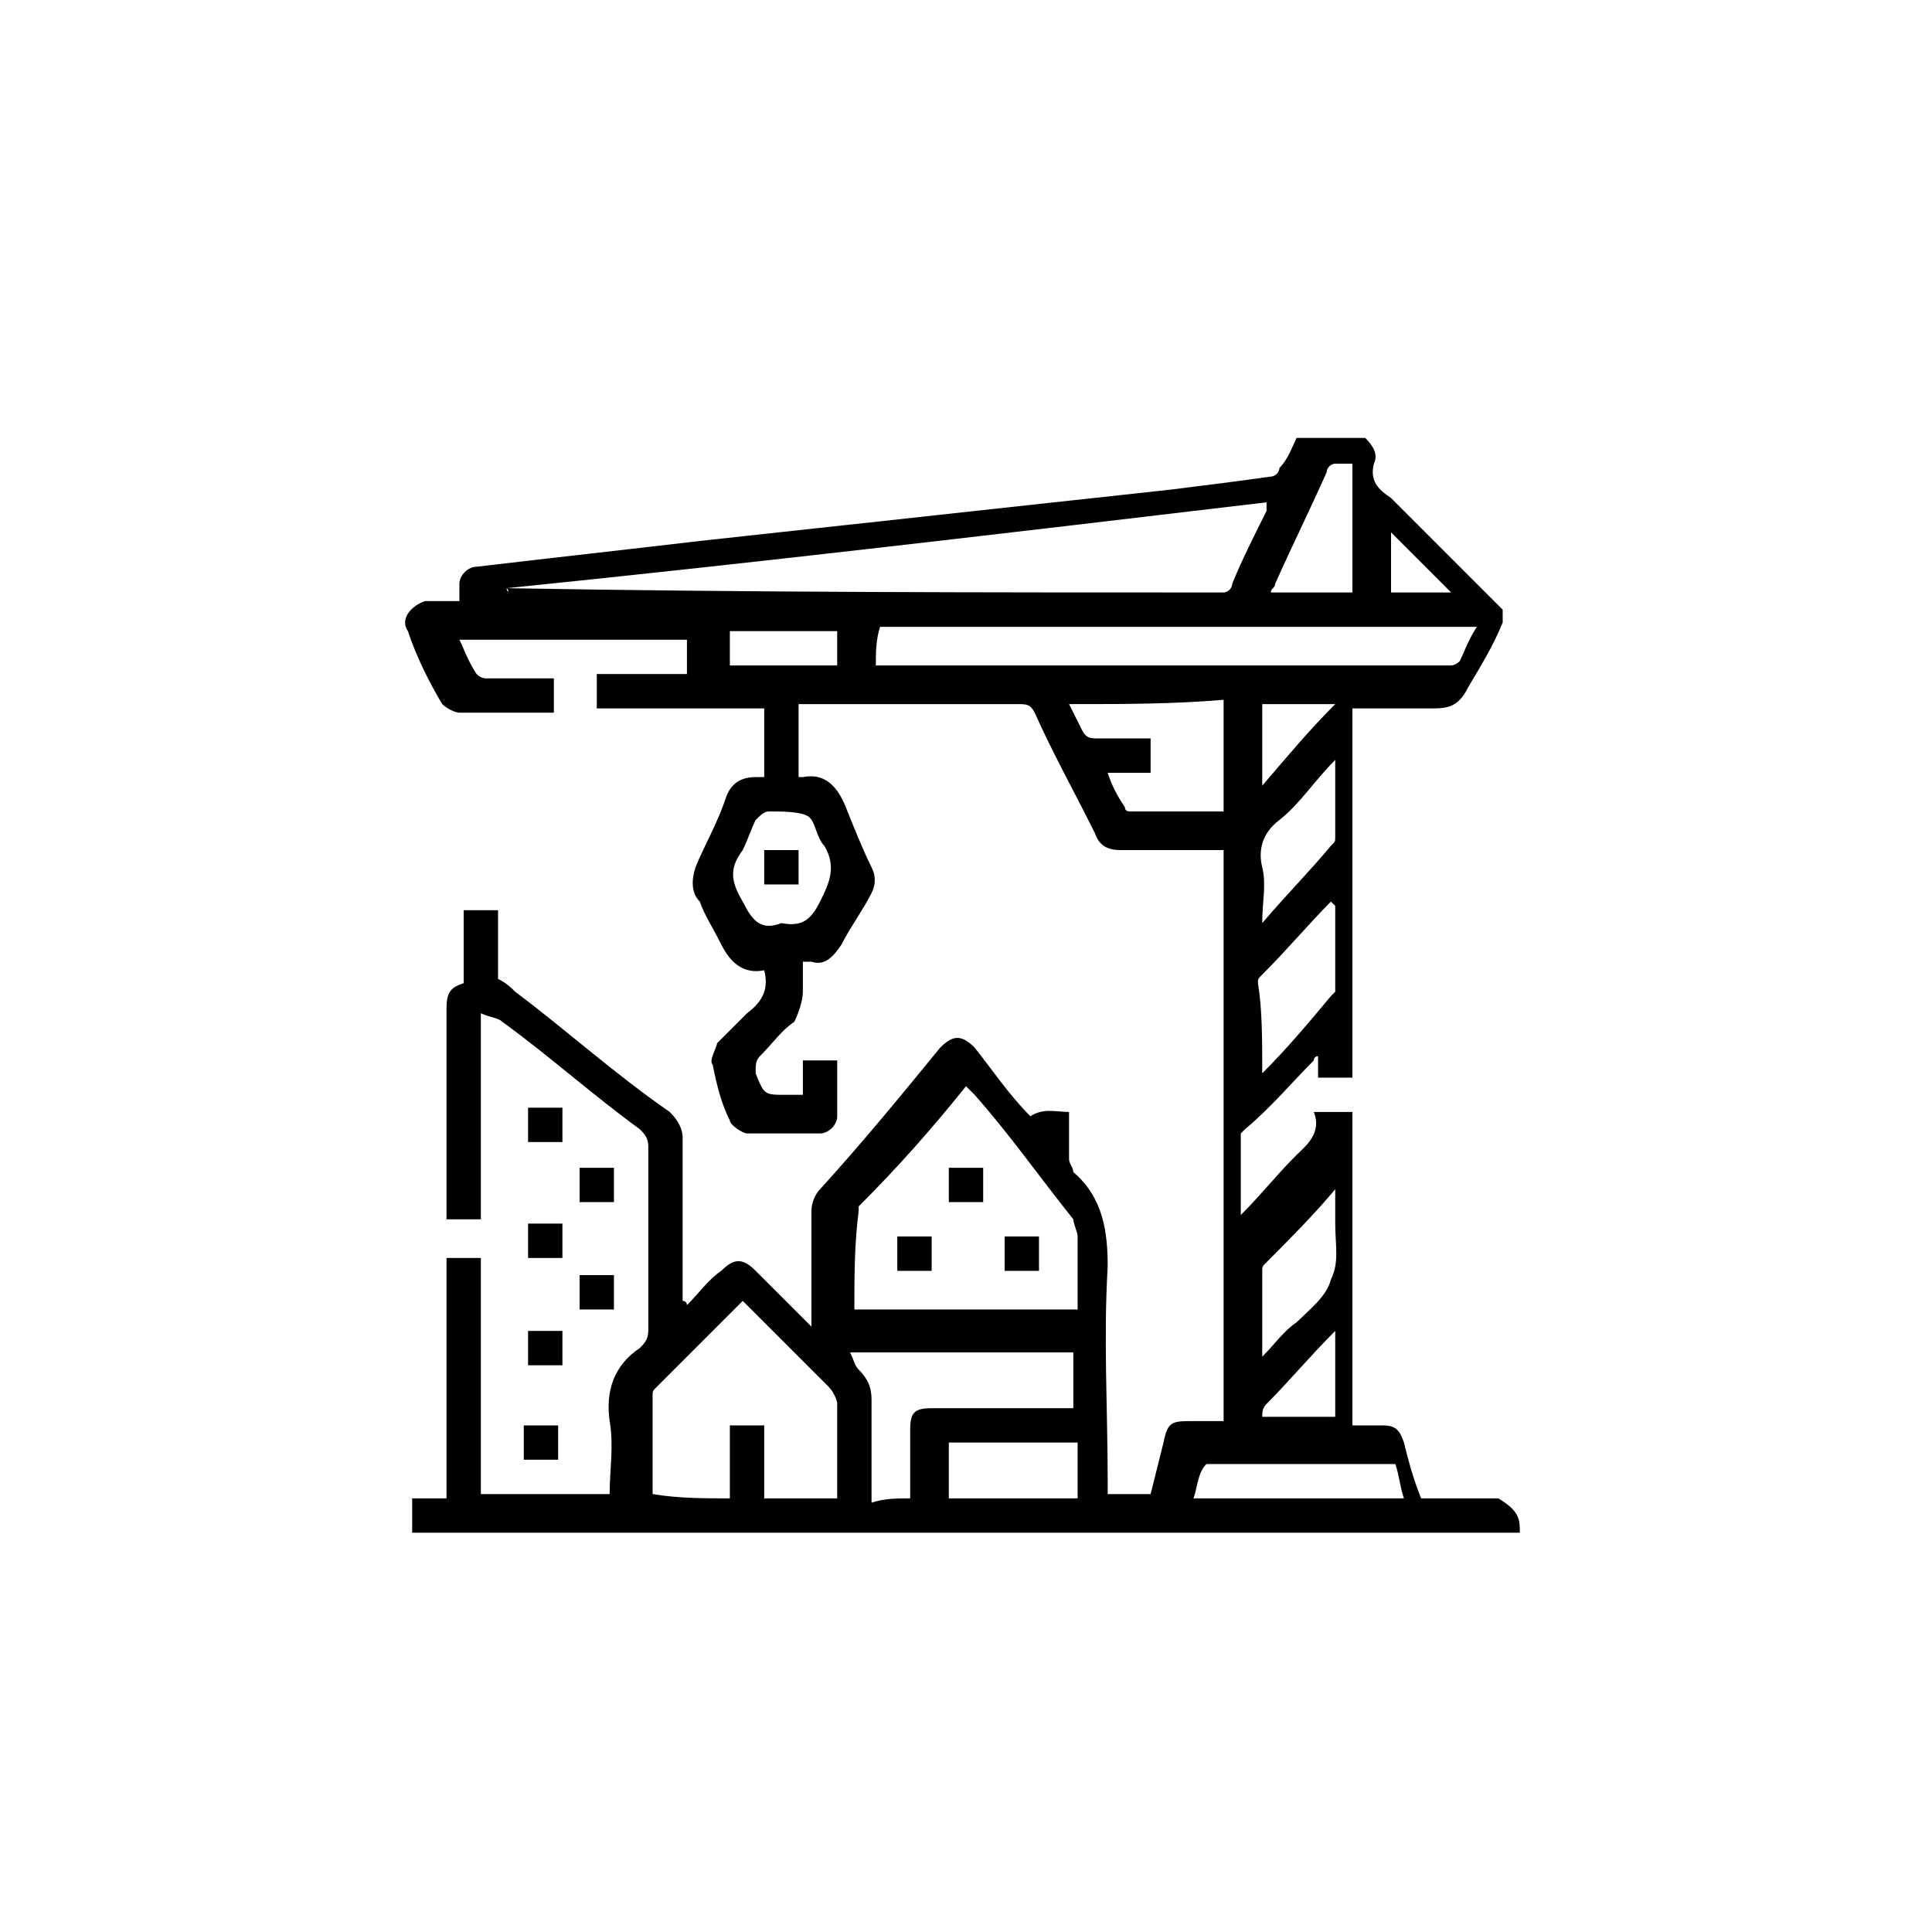 <?xml version="1.0" encoding="utf-8"?>
<!-- Generator: Adobe Illustrator 27.5.0, SVG Export Plug-In . SVG Version: 6.00 Build 0)  -->
<svg version="1.1" id="Layer_1" xmlns="http://www.w3.org/2000/svg" xmlns:xlink="http://www.w3.org/1999/xlink" x="0px" y="0px"
	 viewBox="0 0 45 45" style="enable-background:new 0 0 45 45;" xml:space="preserve">
<g id="YK1ErI.tif">
	<g>
		<path d="M35.4,35.7c-8.6,0-17.2,0-25.8,0c0-0.3,0-0.5,0-0.8c0.3,0,0.5,0,0.8,0c0-1.9,0-3.7,0-5.6c0.3,0,0.5,0,0.8,0
			c0,1.9,0,3.7,0,5.5c1,0,2,0,3,0c0-0.6,0.1-1.1,0-1.7c-0.1-0.7,0.1-1.3,0.7-1.7c0.1-0.1,0.2-0.2,0.2-0.4c0-1.4,0-2.9,0-4.3
			c0-0.2-0.1-0.3-0.2-0.4c-1.1-0.8-2.1-1.7-3.2-2.5c-0.1-0.1-0.3-0.1-0.5-0.2c0,1.6,0,3.2,0,4.8c-0.3,0-0.5,0-0.8,0
			c0-0.1,0-0.2,0-0.2c0-1.6,0-3.1,0-4.7c0-0.4,0.1-0.5,0.4-0.6c0-0.5,0-1.1,0-1.7c0.3,0,0.5,0,0.8,0c0,0.5,0,1.1,0,1.6
			c0.2,0.1,0.3,0.2,0.4,0.3c1.2,0.9,2.3,1.9,3.6,2.8c0.2,0.2,0.3,0.4,0.3,0.6c0,1.2,0,2.4,0,3.6c0,0.1,0,0.2,0,0.2
			c0,0,0.1,0,0.1,0.1c0.3-0.3,0.5-0.6,0.8-0.8c0.3-0.3,0.5-0.3,0.8,0c0.4,0.4,0.8,0.8,1.3,1.3c0-0.1,0-0.2,0-0.3c0-0.8,0-1.6,0-2.4
			c0-0.2,0.1-0.4,0.2-0.5c1-1.1,1.9-2.2,2.8-3.3c0.3-0.3,0.5-0.3,0.8,0c0.4,0.5,0.8,1.1,1.3,1.6c0.3-0.2,0.6-0.1,0.9-0.1
			c0,0.4,0,0.8,0,1.1c0,0.1,0.1,0.2,0.1,0.3c0.7,0.6,0.8,1.4,0.8,2.2c-0.1,1.7,0,3.3,0,5c0,0.1,0,0.2,0,0.3c0.3,0,0.6,0,1,0
			c0.1-0.4,0.2-0.8,0.3-1.2c0.1-0.5,0.2-0.5,0.7-0.5c0.2,0,0.4,0,0.7,0c0-4.5,0-8.8,0-13.3c-0.1,0-0.2,0-0.2,0c-0.7,0-1.4,0-2.2,0
			c-0.3,0-0.5-0.1-0.6-0.4c-0.5-1-1-1.9-1.4-2.8c-0.1-0.2-0.2-0.2-0.4-0.2c-1.7,0-3.4,0-5.1,0c0,0.5,0,1.1,0,1.7c0,0,0,0,0.1,0
			c0.5-0.1,0.8,0.2,1,0.7c0.2,0.5,0.4,1,0.6,1.4c0.1,0.2,0.1,0.4,0,0.6c-0.2,0.4-0.5,0.8-0.7,1.2c-0.2,0.3-0.4,0.5-0.7,0.4
			c-0.1,0-0.1,0-0.2,0c0,0.2,0,0.5,0,0.7c0,0.2-0.1,0.5-0.2,0.7c-0.3,0.2-0.5,0.5-0.8,0.8c-0.1,0.1-0.1,0.2-0.1,0.4
			c0.2,0.5,0.2,0.5,0.7,0.5c0.1,0,0.3,0,0.4,0c0-0.3,0-0.5,0-0.8c0.3,0,0.5,0,0.8,0c0,0.4,0,0.9,0,1.3c0,0.2-0.2,0.4-0.4,0.4
			c-0.6,0-1.1,0-1.7,0c-0.1,0-0.4-0.2-0.4-0.3c-0.2-0.4-0.3-0.8-0.4-1.3c-0.1-0.1,0.1-0.4,0.1-0.5c0.2-0.2,0.5-0.5,0.7-0.7
			c0.4-0.3,0.5-0.6,0.4-1l0,0c-0.5,0.1-0.8-0.2-1-0.6c-0.2-0.4-0.4-0.7-0.5-1c-0.2-0.2-0.2-0.5-0.1-0.8c0.2-0.5,0.5-1,0.7-1.6
			c0.1-0.3,0.3-0.5,0.7-0.5c0.1,0,0.1,0,0.2,0c0-0.3,0-0.6,0-0.8c0-0.3,0-0.5,0-0.8c-1.3,0-2.6,0-3.9,0c0-0.3,0-0.5,0-0.8
			c0.7,0,1.4,0,2.1,0c0-0.3,0-0.6,0-0.8c-1.7,0-3.5,0-5.3,0c0.1,0.2,0.2,0.5,0.4,0.8c0.1,0.1,0.2,0.1,0.2,0.1c0.5,0,1.1,0,1.6,0
			c0,0.3,0,0.5,0,0.8c-0.7,0-1.4,0-2.2,0c-0.1,0-0.3-0.1-0.4-0.2c-0.3-0.5-0.6-1.1-0.8-1.7c-0.2-0.3,0.1-0.6,0.4-0.7
			c0.2,0,0.5,0,0.8,0c0-0.1,0-0.3,0-0.4c0-0.2,0.2-0.4,0.4-0.4c1.7-0.2,3.5-0.4,5.2-0.6c1.8-0.2,3.7-0.4,5.5-0.6
			c1.8-0.2,3.7-0.4,5.5-0.6c0.8-0.1,1.6-0.2,2.3-0.3c0.1,0,0.2-0.1,0.2-0.2c0.2-0.2,0.3-0.5,0.4-0.7c0.5,0,1.1,0,1.6,0
			c0.2,0.2,0.3,0.4,0.2,0.6c-0.1,0.4,0.1,0.6,0.4,0.8c0.9,0.9,1.7,1.7,2.6,2.6c0,0.1,0,0.2,0,0.3c-0.2,0.5-0.5,1-0.8,1.5
			c-0.2,0.4-0.4,0.5-0.8,0.5c-0.6,0-1.3,0-1.9,0c0,2.9,0,5.7,0,8.6c-0.3,0-0.5,0-0.8,0c0-0.2,0-0.4,0-0.5c-0.1,0-0.1,0.1-0.1,0.1
			c-0.5,0.5-1,1.1-1.6,1.6c-0.1,0.1-0.1,0.1-0.1,0.1c0,0.6,0,1.2,0,1.9c0.5-0.5,0.8-0.9,1.3-1.4c0.2-0.2,0.6-0.5,0.4-1
			c0.3,0,0.6,0,0.9,0c0,2.4,0,4.9,0,7.3c0.2,0,0.5,0,0.7,0c0.3,0,0.4,0.1,0.5,0.4c0.1,0.4,0.2,0.8,0.4,1.3c0.6,0,1.2,0,1.8,0
			C35.4,35.2,35.4,35.4,35.4,35.7z M11.8,13.7C11.8,13.8,11.8,13.8,11.8,13.7C11.8,13.8,11.9,13.8,11.8,13.7
			c5.6,0.1,11.1,0.1,16.7,0.1c0.1,0,0.2-0.1,0.2-0.2c0.2-0.5,0.5-1.1,0.8-1.7c0-0.1,0-0.1,0-0.2C23.6,12.4,17.7,13.1,11.8,13.7z
			 M19.9,30.5c1.7,0,3.4,0,5.2,0c0-0.6,0-1.2,0-1.7c0-0.1-0.1-0.3-0.1-0.4c-0.8-1-1.5-2-2.3-2.9c-0.1-0.1-0.1-0.1-0.2-0.2
			c-0.8,1-1.6,1.9-2.5,2.8C20,28.1,20,28.2,20,28.2C19.9,29,19.9,29.7,19.9,30.5z M17,34.9c0-0.6,0-1.1,0-1.7c0.3,0,0.5,0,0.8,0
			c0,0.5,0,1.1,0,1.7c0.6,0,1.1,0,1.7,0c0-0.7,0-1.4,0-2.2c0-0.1-0.1-0.3-0.2-0.4c-0.6-0.6-1.2-1.2-1.8-1.8
			c-0.1-0.1-0.1-0.1-0.2-0.2c-0.7,0.7-1.4,1.4-2,2c-0.1,0.1-0.1,0.1-0.1,0.2c0,0.8,0,1.5,0,2.3C15.8,34.9,16.4,34.9,17,34.9z
			 M20.4,15.5c0.1,0,0.2,0,0.4,0c4.1,0,8.2,0,12.3,0c0.2,0,0.4,0,0.7,0c0.1,0,0.2-0.1,0.2-0.1c0.1-0.2,0.2-0.5,0.4-0.8
			c-4.6,0-9.3,0-13.9,0C20.4,14.9,20.4,15.2,20.4,15.5z M21.2,34.9c0-0.5,0-1.1,0-1.6c0-0.4,0.1-0.5,0.5-0.5c1,0,2,0,3,0
			c0.1,0,0.2,0,0.3,0c0-0.5,0-0.8,0-1.3c-1.7,0-3.4,0-5.2,0c0.1,0.2,0.1,0.3,0.2,0.4c0.2,0.2,0.3,0.4,0.3,0.7c0,0.3,0,0.7,0,1
			c0,0.5,0,0.9,0,1.4C20.6,34.9,20.9,34.9,21.2,34.9z M24.9,16.4c0.1,0.2,0.2,0.4,0.3,0.6c0.1,0.2,0.2,0.2,0.4,0.2
			c0.4,0,0.8,0,1.2,0c0,0.3,0,0.5,0,0.8c-0.3,0-0.7,0-1,0c0.1,0.3,0.2,0.5,0.4,0.8c0,0.1,0.1,0.1,0.1,0.1c0.7,0,1.4,0,2.2,0
			c0-0.9,0-1.7,0-2.6C27.3,16.4,26.2,16.4,24.9,16.4z M27.8,34.9c1.6,0,3.3,0,4.9,0c-0.1-0.3-0.1-0.5-0.2-0.8c-0.8,0-1.5,0-2.2,0
			c-0.7,0-1.5,0-2.2,0C27.9,34.3,27.9,34.6,27.8,34.9z M18.2,21.5c0.5,0.1,0.7-0.1,0.9-0.5c0.2-0.4,0.4-0.8,0.1-1.3
			C19,19.5,19,19.1,18.8,19c-0.2-0.1-0.6-0.1-0.9-0.1c-0.1,0-0.2,0.1-0.3,0.2c-0.1,0.2-0.2,0.5-0.3,0.7C17,20.2,17,20.5,17.3,21
			C17.5,21.4,17.7,21.7,18.2,21.5z M25.1,33.6c-1,0-2,0-3,0c0,0.4,0,0.8,0,1.3c1,0,2,0,3,0C25.1,34.4,25.1,34,25.1,33.6z M31.5,10.8
			c-0.1,0-0.2,0-0.4,0c-0.1,0-0.2,0.1-0.2,0.2c-0.4,0.9-0.8,1.7-1.2,2.6c0,0.1-0.1,0.1-0.1,0.2c0.7,0,1.3,0,1.9,0
			C31.5,12.8,31.5,11.8,31.5,10.8z M29.4,31.6c0.3-0.3,0.5-0.6,0.8-0.8c0.3-0.3,0.7-0.6,0.8-1c0.2-0.4,0.1-0.8,0.1-1.3
			c0-0.2,0-0.4,0-0.5c0-0.1,0-0.2,0-0.3c-0.5,0.6-1.1,1.2-1.6,1.7c-0.1,0.1-0.1,0.1-0.1,0.2C29.4,30.2,29.4,30.9,29.4,31.6z
			 M29.4,25c0.6-0.6,1.1-1.2,1.6-1.8c0.1-0.1,0.1-0.1,0.1-0.1c0-0.7,0-1.3,0-2C31,21,31,21,31,21c-0.5,0.5-1,1.1-1.6,1.7
			c-0.1,0.1-0.1,0.1-0.1,0.2C29.4,23.5,29.4,24.2,29.4,25z M31.1,17.7c-0.5,0.5-0.8,1-1.3,1.4c-0.4,0.3-0.5,0.7-0.4,1.1
			c0.1,0.4,0,0.8,0,1.3c0.6-0.7,1.1-1.2,1.6-1.8c0.1-0.1,0.1-0.1,0.1-0.2C31.1,19,31.1,18.4,31.1,17.7z M19.5,14.7
			c-0.8,0-1.7,0-2.5,0c0,0.3,0,0.5,0,0.8c0.8,0,1.7,0,2.5,0C19.5,15.2,19.5,14.9,19.5,14.7z M31.1,31c-0.6,0.6-1.1,1.2-1.6,1.7
			c-0.1,0.1-0.1,0.2-0.1,0.3c0.6,0,1.1,0,1.7,0C31.1,32.4,31.1,31.8,31.1,31z M29.4,16.4c0,0.6,0,1.2,0,1.9c0.6-0.7,1.1-1.3,1.7-1.9
			C30.5,16.4,30,16.4,29.4,16.4z M33.8,13.8c-0.5-0.5-1-1-1.4-1.4c0,0.4,0,0.9,0,1.4C32.9,13.8,33.4,13.8,33.8,13.8z"/>
		<path d="M14.3,27.2c0,0.3,0,0.5,0,0.8c-0.3,0-0.5,0-0.8,0c0-0.3,0-0.5,0-0.8C13.8,27.2,14,27.2,14.3,27.2z"/>
		<path d="M13.1,29.3c-0.3,0-0.5,0-0.8,0c0-0.3,0-0.5,0-0.8c0.2,0,0.5,0,0.8,0C13.1,28.7,13.1,29,13.1,29.3z"/>
		<path d="M13.5,30.5c0-0.3,0-0.5,0-0.8c0.3,0,0.5,0,0.8,0c0,0.2,0,0.5,0,0.8C14.1,30.5,13.8,30.5,13.5,30.5z"/>
		<path d="M13.1,31c0,0.3,0,0.5,0,0.8c-0.2,0-0.5,0-0.8,0c0-0.2,0-0.5,0-0.8C12.5,31,12.8,31,13.1,31z"/>
		<path d="M12.2,34c0-0.3,0-0.5,0-0.8c0.3,0,0.5,0,0.8,0c0,0.2,0,0.5,0,0.8C12.8,34,12.5,34,12.2,34z"/>
		<path d="M13.1,25.8c0,0.3,0,0.5,0,0.8c-0.3,0-0.5,0-0.8,0c0-0.3,0-0.5,0-0.8C12.5,25.8,12.8,25.8,13.1,25.8z"/>
		<path d="M22.9,27.2c0,0.3,0,0.5,0,0.8c-0.3,0-0.5,0-0.8,0c0-0.3,0-0.5,0-0.8C22.4,27.2,22.6,27.2,22.9,27.2z"/>
		<path d="M21.7,28.8c0,0.3,0,0.5,0,0.8c-0.3,0-0.5,0-0.8,0c0-0.2,0-0.5,0-0.8C21.1,28.8,21.4,28.8,21.7,28.8z"/>
		<path d="M23.4,28.8c0.3,0,0.5,0,0.8,0c0,0.3,0,0.5,0,0.8c-0.2,0-0.5,0-0.8,0C23.4,29.4,23.4,29.1,23.4,28.8z"/>
		<path d="M18.6,19.8c0,0.3,0,0.5,0,0.8c-0.3,0-0.5,0-0.8,0c0-0.2,0-0.5,0-0.8C18.1,19.8,18.3,19.8,18.6,19.8z"/>
	</g>
</g>
</svg>
